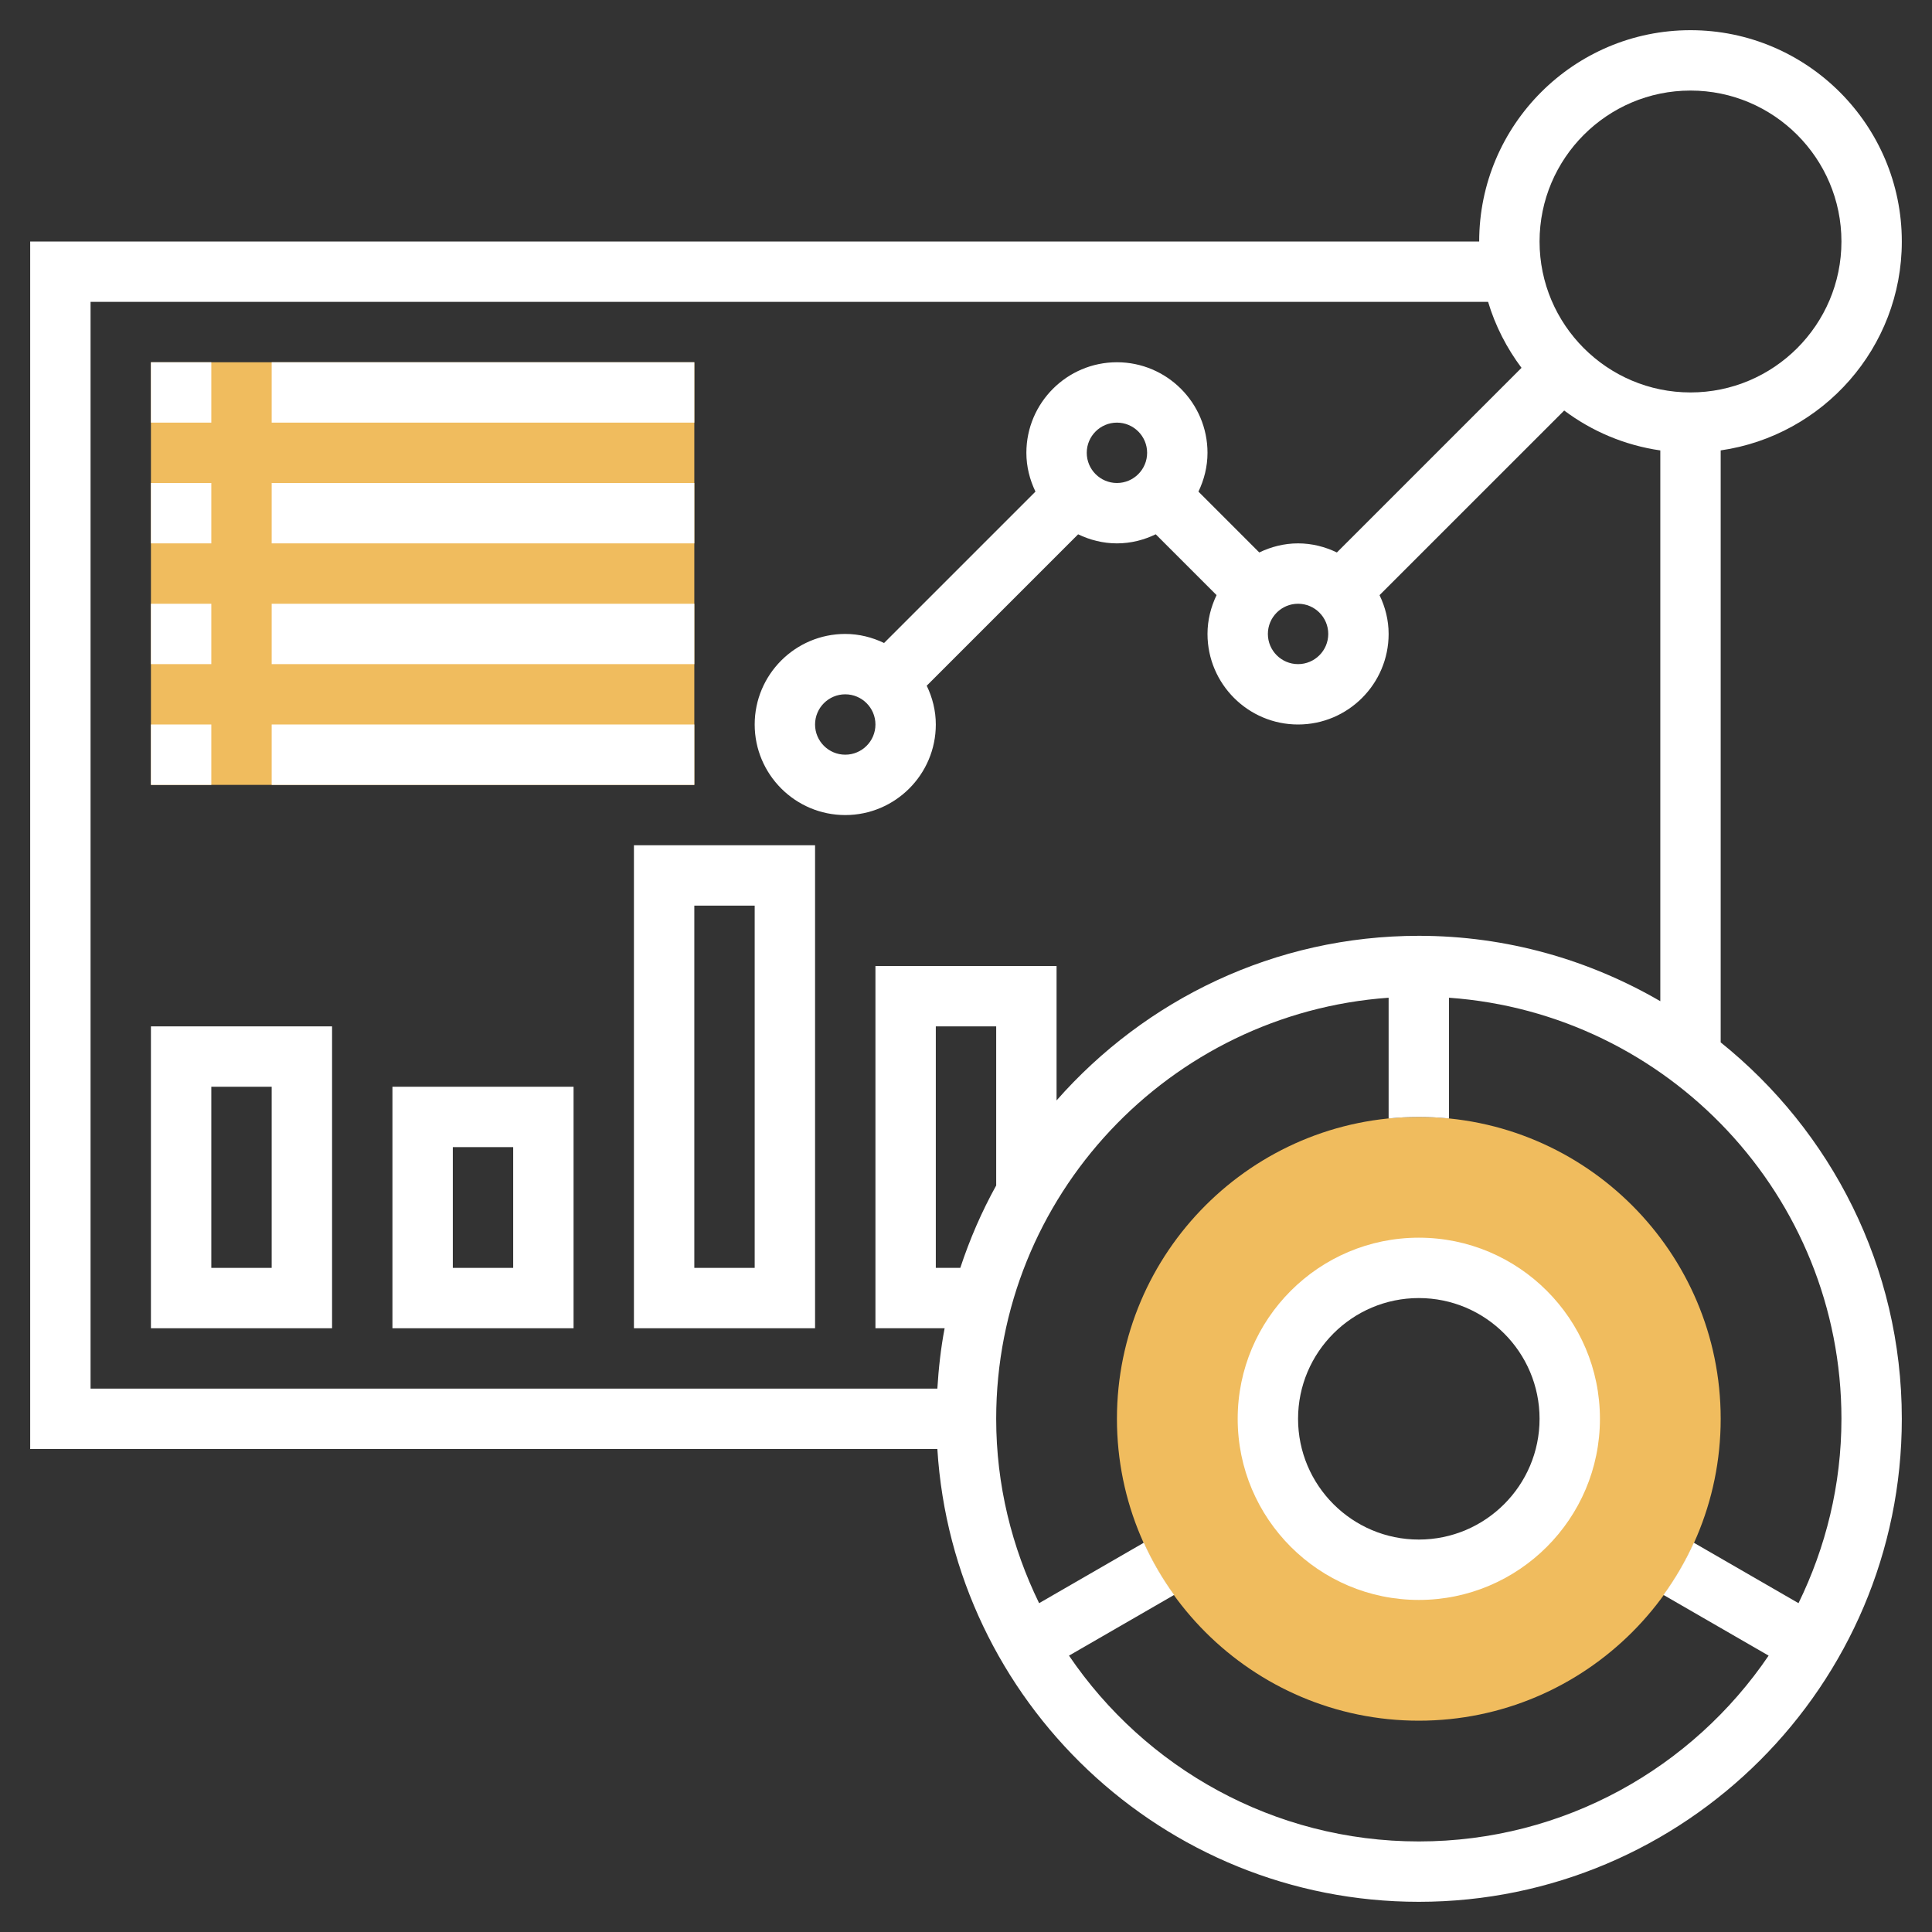 <?xml version="1.0"?>
<svg xmlns="http://www.w3.org/2000/svg" id="Layer_5" enable-background="new 0 0 64 64" height="512px" viewBox="0 0 64 64" width="512px"><rect x="0" y="0" width="64" height="64" fill="#333333" stroke="none"/><g><g><g><g><path d="m47 57c-5.514 0-10-4.486-10-10s4.486-10 10-10 10 4.486 10 10-4.486 10-10 10zm0-15c-2.757 0-5 2.243-5 5s2.243 5 5 5 5-2.243 5-5-2.243-5-5-5z" fill="#f0bc5e" data-original="#F0BC5E"/></g></g><g><path d="m5 12h18v14h-18z" fill="#f0bc5e" data-original="#F0BC5E"/></g><g><path d="m47 41c-3.309 0-6 2.691-6 6s2.691 6 6 6 6-2.691 6-6-2.691-6-6-6zm0 10c-2.206 0-4-1.794-4-4s1.794-4 4-4 4 1.794 4 4-1.794 4-4 4z" data-original="#000000" class="active-path" style="fill:#FFFFFF" data-old_color="#000000"/><path d="m57 34.53v-19.61c3.387-.488 6-3.401 6-6.92 0-3.859-3.14-7-7-7s-7 3.141-7 7h-48v40h30.051c.52 8.356 7.465 15 15.949 15 8.822 0 16-7.178 16-16 0-5.039-2.347-9.535-6-12.47zm-1-31.53c2.757 0 5 2.243 5 5s-2.243 5-5 5-5-2.243-5-5 2.243-5 5-5zm-24.949 43h-28.051v-36h46.295c.239.798.619 1.533 1.107 2.185l-6.116 6.116c-.392-.188-.824-.301-1.286-.301s-.894.113-1.285.301l-2.015-2.015c.187-.392.3-.824.3-1.286 0-1.654-1.346-3-3-3s-3 1.346-3 3c0 .462.113.894.301 1.285l-5.015 5.015c-.392-.187-.824-.3-1.286-.3-1.654 0-3 1.346-3 3s1.346 3 3 3 3-1.346 3-3c0-.462-.113-.894-.301-1.285l5.015-5.015c.392.187.824.3 1.286.3s.894-.113 1.285-.301l2.015 2.015c-.187.392-.3.824-.3 1.286 0 1.654 1.346 3 3 3s3-1.346 3-3c0-.462-.113-.894-.301-1.285l6.117-6.116c.915.686 2.001 1.151 3.184 1.322v18.245c-2.357-1.369-5.084-2.166-8-2.166-4.78 0-9.066 2.118-12 5.453v-4.453h-6v12h2.292c-.125.653-.199 1.322-.241 2zm12.949-25c0 .552-.449 1-1 1s-1-.448-1-1 .449-1 1-1 1 .448 1 1zm-6-6c0 .552-.449 1-1 1s-1-.448-1-1 .449-1 1-1 1 .448 1 1zm-9 9c0 .552-.449 1-1 1s-1-.448-1-1 .449-1 1-1 1 .448 1 1zm2 18v-8h2v5.271c-.479.864-.875 1.777-1.189 2.729zm28.578 11.107-3.469-2.003c-.277.613-.615 1.19-1.004 1.73l3.483 2.011c-2.52 3.712-6.774 6.155-11.588 6.155s-9.068-2.443-11.588-6.155l3.483-2.011c-.39-.54-.727-1.118-1.004-1.73l-3.469 2.003c-.902-1.848-1.422-3.916-1.422-6.107 0-7.382 5.747-13.433 13-13.949v4c.329-.033.662-.051 1-.051s.671.018 1 .051v-4c7.253.516 13 6.567 13 13.949 0 2.191-.52 4.259-1.422 6.107z" data-original="#000000" class="active-path" style="fill:#FFFFFF" data-old_color="#000000"/><path d="m5 12h2v2h-2z" data-original="#000000" class="active-path" style="fill:#FFFFFF" data-old_color="#000000"/><path d="m9 12h14v2h-14z" data-original="#000000" class="active-path" style="fill:#FFFFFF" data-old_color="#000000"/><path d="m5 16h2v2h-2z" data-original="#000000" class="active-path" style="fill:#FFFFFF" data-old_color="#000000"/><path d="m9 16h14v2h-14z" data-original="#000000" class="active-path" style="fill:#FFFFFF" data-old_color="#000000"/><path d="m5 20h2v2h-2z" data-original="#000000" class="active-path" style="fill:#FFFFFF" data-old_color="#000000"/><path d="m9 20h14v2h-14z" data-original="#000000" class="active-path" style="fill:#FFFFFF" data-old_color="#000000"/><path d="m5 24h2v2h-2z" data-original="#000000" class="active-path" style="fill:#FFFFFF" data-old_color="#000000"/><path d="m9 24h14v2h-14z" data-original="#000000" class="active-path" style="fill:#FFFFFF" data-old_color="#000000"/><path d="m5 44h6v-10h-6zm2-8h2v6h-2z" data-original="#000000" class="active-path" style="fill:#FFFFFF" data-old_color="#000000"/><path d="m13 44h6v-8h-6zm2-6h2v4h-2z" data-original="#000000" class="active-path" style="fill:#FFFFFF" data-old_color="#000000"/><path d="m21 44h6v-16h-6zm2-14h2v12h-2z" data-original="#000000" class="active-path" style="fill:#FFFFFF" data-old_color="#000000"/></g></g></g> </svg>
